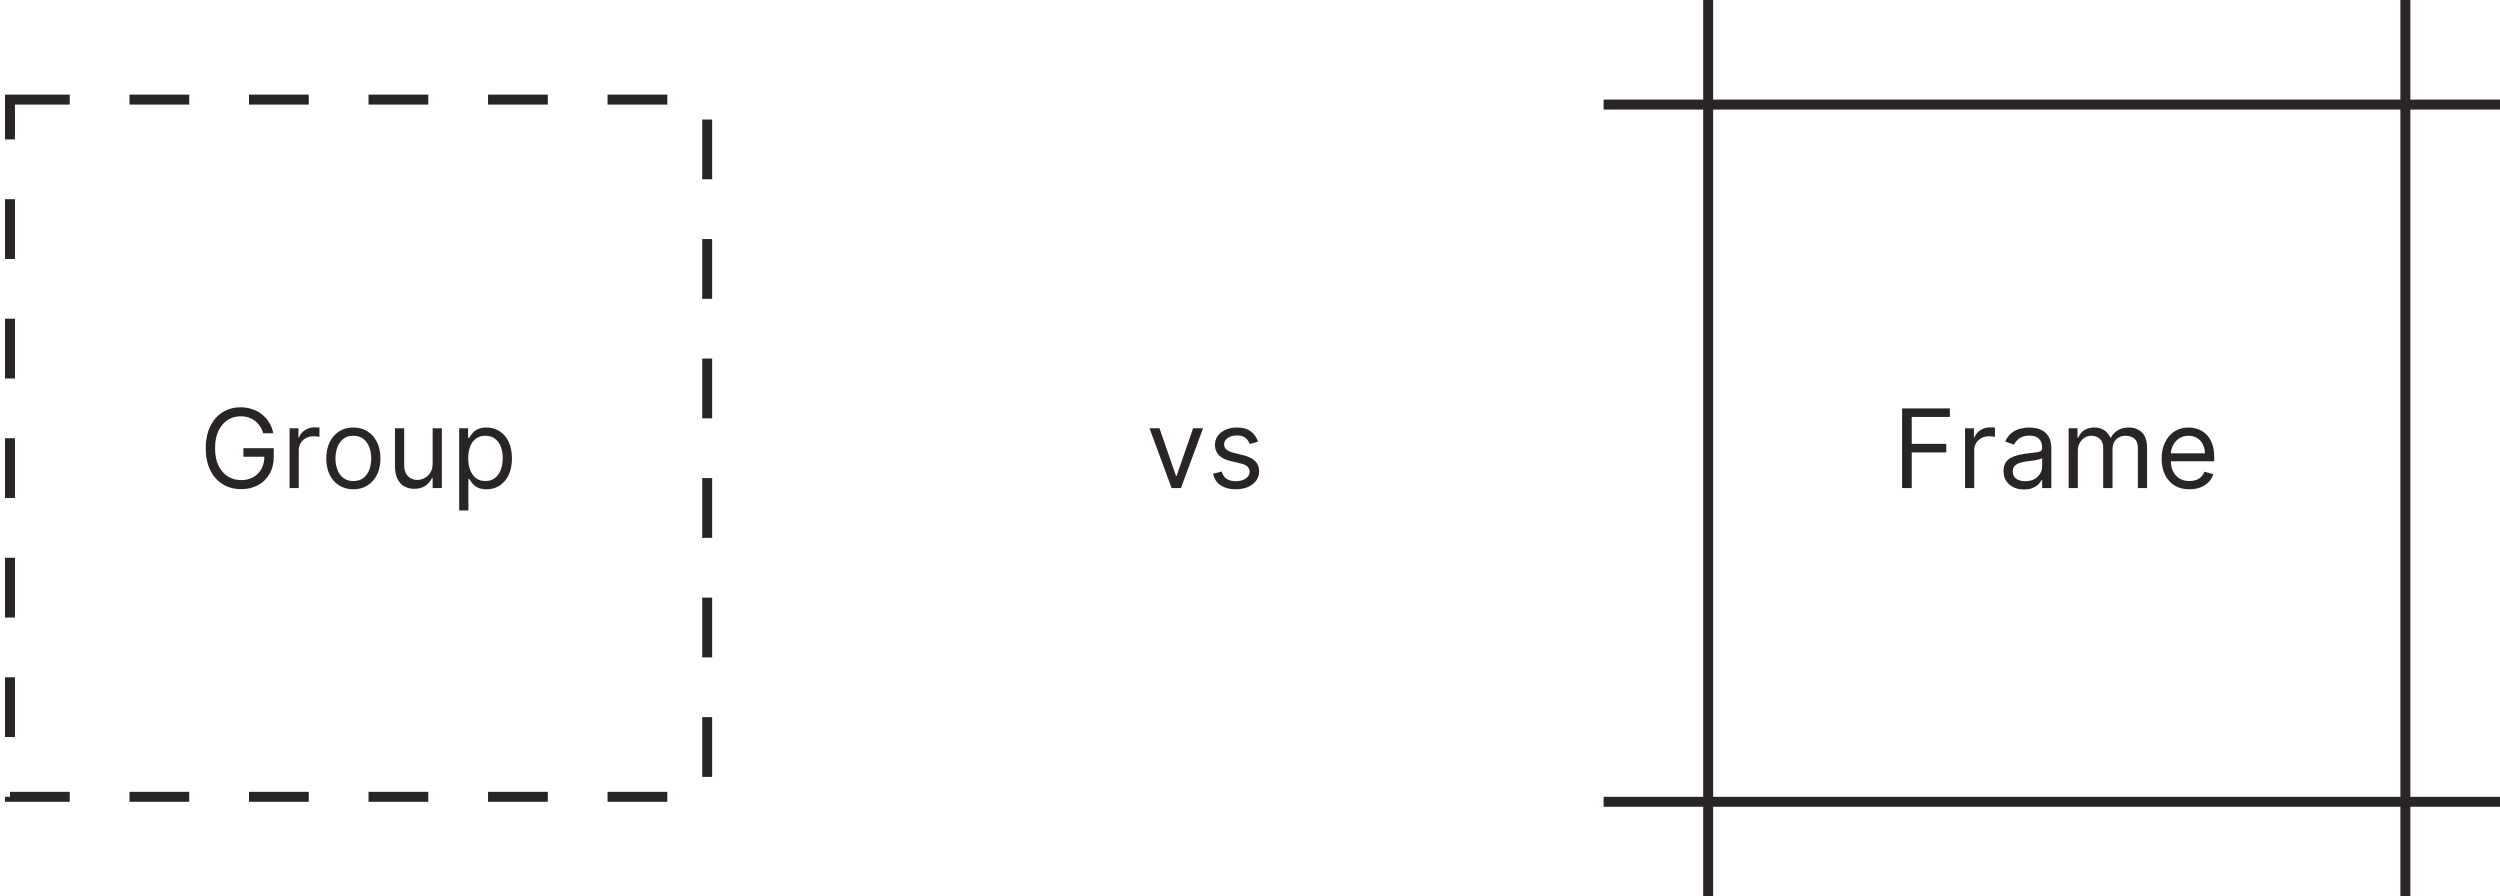 <svg width="251" height="90" viewBox="0 0 251 90" fill="none" xmlns="http://www.w3.org/2000/svg">
<rect x="1" y="10" width="70" height="70" stroke="#292524" stroke-dasharray="6 6"/>
<path d="M26.438 43.5C26.352 43.237 26.238 43.001 26.098 42.793C25.96 42.582 25.794 42.402 25.602 42.254C25.412 42.105 25.195 41.992 24.953 41.914C24.711 41.836 24.445 41.797 24.156 41.797C23.682 41.797 23.251 41.919 22.863 42.164C22.475 42.409 22.167 42.77 21.938 43.246C21.708 43.723 21.594 44.307 21.594 45C21.594 45.693 21.71 46.277 21.941 46.754C22.173 47.23 22.487 47.591 22.883 47.836C23.279 48.081 23.724 48.203 24.219 48.203C24.677 48.203 25.081 48.105 25.43 47.91C25.781 47.712 26.055 47.434 26.25 47.074C26.448 46.712 26.547 46.286 26.547 45.797L26.844 45.859H24.438V45H27.484V45.859C27.484 46.518 27.344 47.091 27.062 47.578C26.784 48.065 26.398 48.443 25.906 48.711C25.417 48.977 24.854 49.109 24.219 49.109C23.51 49.109 22.888 48.943 22.352 48.609C21.818 48.276 21.401 47.802 21.102 47.188C20.805 46.573 20.656 45.844 20.656 45C20.656 44.367 20.741 43.798 20.91 43.293C21.082 42.785 21.324 42.353 21.637 41.996C21.949 41.639 22.319 41.366 22.746 41.176C23.173 40.986 23.643 40.891 24.156 40.891C24.578 40.891 24.971 40.954 25.336 41.082C25.703 41.207 26.03 41.385 26.316 41.617C26.605 41.846 26.846 42.121 27.039 42.441C27.232 42.759 27.365 43.112 27.438 43.5H26.438ZM29.074 49V43H29.964V43.906H30.027C30.136 43.609 30.334 43.368 30.62 43.184C30.907 42.999 31.23 42.906 31.589 42.906C31.657 42.906 31.741 42.908 31.843 42.91C31.945 42.913 32.022 42.917 32.074 42.922V43.859C32.042 43.852 31.971 43.84 31.859 43.824C31.749 43.806 31.634 43.797 31.511 43.797C31.219 43.797 30.959 43.858 30.73 43.98C30.503 44.1 30.324 44.267 30.191 44.48C30.061 44.691 29.995 44.932 29.995 45.203V49H29.074ZM35.476 49.125C34.934 49.125 34.459 48.996 34.05 48.738C33.644 48.48 33.327 48.12 33.097 47.656C32.871 47.193 32.758 46.651 32.758 46.031C32.758 45.406 32.871 44.861 33.097 44.395C33.327 43.928 33.644 43.566 34.05 43.309C34.459 43.051 34.934 42.922 35.476 42.922C36.018 42.922 36.492 43.051 36.898 43.309C37.307 43.566 37.625 43.928 37.851 44.395C38.08 44.861 38.195 45.406 38.195 46.031C38.195 46.651 38.08 47.193 37.851 47.656C37.625 48.12 37.307 48.48 36.898 48.738C36.492 48.996 36.018 49.125 35.476 49.125ZM35.476 48.297C35.888 48.297 36.226 48.191 36.492 47.98C36.758 47.77 36.954 47.492 37.082 47.148C37.209 46.805 37.273 46.432 37.273 46.031C37.273 45.63 37.209 45.257 37.082 44.91C36.954 44.564 36.758 44.284 36.492 44.07C36.226 43.857 35.888 43.75 35.476 43.75C35.065 43.75 34.726 43.857 34.461 44.07C34.195 44.284 33.998 44.564 33.871 44.91C33.743 45.257 33.679 45.63 33.679 46.031C33.679 46.432 33.743 46.805 33.871 47.148C33.998 47.492 34.195 47.77 34.461 47.98C34.726 48.191 35.065 48.297 35.476 48.297ZM43.438 46.547V43H44.36V49H43.438V47.984H43.376C43.235 48.289 43.017 48.548 42.72 48.762C42.423 48.973 42.048 49.078 41.595 49.078C41.22 49.078 40.886 48.996 40.595 48.832C40.303 48.665 40.074 48.415 39.907 48.082C39.74 47.746 39.657 47.323 39.657 46.812V43H40.579V46.75C40.579 47.188 40.702 47.536 40.946 47.797C41.194 48.057 41.509 48.188 41.892 48.188C42.121 48.188 42.354 48.129 42.591 48.012C42.83 47.895 43.031 47.715 43.192 47.473C43.356 47.23 43.438 46.922 43.438 46.547ZM46.104 51.25V43H46.994V43.953H47.104C47.172 43.849 47.265 43.716 47.385 43.555C47.507 43.391 47.682 43.245 47.908 43.117C48.138 42.987 48.447 42.922 48.838 42.922C49.343 42.922 49.789 43.048 50.174 43.301C50.559 43.553 50.86 43.911 51.076 44.375C51.293 44.839 51.401 45.385 51.401 46.016C51.401 46.651 51.293 47.202 51.076 47.668C50.86 48.132 50.561 48.491 50.178 48.746C49.795 48.999 49.354 49.125 48.854 49.125C48.468 49.125 48.16 49.061 47.928 48.934C47.696 48.803 47.518 48.656 47.393 48.492C47.268 48.325 47.172 48.188 47.104 48.078H47.026V51.25H46.104ZM47.01 46C47.01 46.453 47.076 46.853 47.209 47.199C47.342 47.543 47.536 47.812 47.791 48.008C48.047 48.2 48.359 48.297 48.729 48.297C49.114 48.297 49.436 48.195 49.694 47.992C49.954 47.786 50.149 47.51 50.28 47.164C50.412 46.815 50.479 46.427 50.479 46C50.479 45.578 50.414 45.198 50.283 44.859C50.156 44.518 49.962 44.249 49.701 44.051C49.444 43.85 49.119 43.75 48.729 43.75C48.354 43.75 48.039 43.845 47.783 44.035C47.528 44.223 47.336 44.486 47.205 44.824C47.075 45.16 47.01 45.552 47.01 46Z" fill="#292524"/>
<line x1="241.5" y1="2.18557e-08" x2="241.5" y2="90" stroke="#292524"/>
<line x1="171.5" y1="2.18557e-08" x2="171.5" y2="90" stroke="#292524"/>
<line x1="251" y1="10.5" x2="161" y2="10.5" stroke="#292524"/>
<line x1="251" y1="80.5" x2="161" y2="80.5" stroke="#292524"/>
<path d="M190.969 49V41H195.766V41.859H191.938V44.562H195.406V45.422H191.938V49H190.969ZM197.29 49V43H198.181V43.906H198.243C198.353 43.609 198.551 43.368 198.837 43.184C199.124 42.999 199.447 42.906 199.806 42.906C199.874 42.906 199.958 42.908 200.06 42.91C200.161 42.913 200.238 42.917 200.29 42.922V43.859C200.259 43.852 200.187 43.84 200.076 43.824C199.966 43.806 199.85 43.797 199.728 43.797C199.436 43.797 199.176 43.858 198.947 43.98C198.72 44.1 198.54 44.267 198.408 44.48C198.277 44.691 198.212 44.932 198.212 45.203V49H197.29ZM203.204 49.141C202.824 49.141 202.478 49.069 202.169 48.926C201.859 48.78 201.613 48.57 201.43 48.297C201.248 48.021 201.157 47.688 201.157 47.297C201.157 46.953 201.225 46.675 201.36 46.461C201.495 46.245 201.676 46.075 201.903 45.953C202.13 45.831 202.38 45.74 202.653 45.68C202.929 45.617 203.206 45.568 203.485 45.531C203.85 45.484 204.145 45.449 204.372 45.426C204.601 45.4 204.768 45.357 204.872 45.297C204.978 45.237 205.032 45.133 205.032 44.984V44.953C205.032 44.568 204.926 44.268 204.715 44.055C204.507 43.841 204.191 43.734 203.766 43.734C203.326 43.734 202.981 43.831 202.731 44.023C202.481 44.216 202.305 44.422 202.204 44.641L201.329 44.328C201.485 43.964 201.693 43.68 201.954 43.477C202.217 43.271 202.503 43.128 202.813 43.047C203.126 42.964 203.433 42.922 203.735 42.922C203.928 42.922 204.149 42.945 204.399 42.992C204.652 43.036 204.895 43.129 205.13 43.27C205.367 43.41 205.563 43.622 205.719 43.906C205.876 44.19 205.954 44.57 205.954 45.047V49H205.032V48.188H204.985C204.922 48.318 204.818 48.457 204.672 48.605C204.527 48.754 204.333 48.88 204.09 48.984C203.848 49.089 203.553 49.141 203.204 49.141ZM203.344 48.312C203.709 48.312 204.016 48.241 204.266 48.098C204.519 47.954 204.709 47.77 204.837 47.543C204.967 47.316 205.032 47.078 205.032 46.828V45.984C204.993 46.031 204.907 46.074 204.774 46.113C204.644 46.15 204.493 46.182 204.321 46.211C204.152 46.237 203.986 46.26 203.825 46.281C203.666 46.3 203.537 46.315 203.438 46.328C203.199 46.359 202.975 46.41 202.766 46.48C202.561 46.548 202.394 46.651 202.266 46.789C202.141 46.925 202.079 47.109 202.079 47.344C202.079 47.664 202.197 47.906 202.434 48.07C202.674 48.232 202.977 48.312 203.344 48.312ZM207.691 49V43H208.582V43.938H208.66C208.785 43.617 208.987 43.368 209.266 43.191C209.544 43.012 209.879 42.922 210.269 42.922C210.665 42.922 210.995 43.012 211.258 43.191C211.523 43.368 211.73 43.617 211.879 43.938H211.941C212.095 43.628 212.325 43.382 212.633 43.199C212.94 43.014 213.309 42.922 213.738 42.922C214.275 42.922 214.714 43.09 215.055 43.426C215.396 43.759 215.566 44.279 215.566 44.984V49H214.644V44.984C214.644 44.542 214.523 44.225 214.281 44.035C214.039 43.845 213.754 43.75 213.426 43.75C213.004 43.75 212.677 43.878 212.445 44.133C212.214 44.385 212.098 44.706 212.098 45.094V49H211.16V44.891C211.16 44.55 211.049 44.275 210.828 44.066C210.607 43.855 210.322 43.75 209.973 43.75C209.733 43.75 209.509 43.814 209.301 43.941C209.095 44.069 208.928 44.246 208.801 44.473C208.676 44.697 208.613 44.956 208.613 45.25V49H207.691ZM219.823 49.125C219.244 49.125 218.746 48.997 218.326 48.742C217.91 48.484 217.588 48.125 217.362 47.664C217.138 47.2 217.026 46.661 217.026 46.047C217.026 45.432 217.138 44.891 217.362 44.422C217.588 43.95 217.903 43.583 218.307 43.32C218.713 43.055 219.187 42.922 219.729 42.922C220.041 42.922 220.35 42.974 220.655 43.078C220.959 43.182 221.237 43.352 221.487 43.586C221.737 43.818 221.936 44.125 222.084 44.508C222.233 44.891 222.307 45.362 222.307 45.922V46.312H217.682V45.516H221.369C221.369 45.177 221.302 44.875 221.166 44.609C221.033 44.344 220.843 44.134 220.596 43.98C220.351 43.827 220.062 43.75 219.729 43.75C219.362 43.75 219.044 43.841 218.776 44.023C218.51 44.203 218.306 44.438 218.162 44.727C218.019 45.016 217.948 45.325 217.948 45.656V46.188C217.948 46.641 218.026 47.025 218.182 47.34C218.341 47.652 218.561 47.891 218.842 48.055C219.123 48.216 219.45 48.297 219.823 48.297C220.065 48.297 220.283 48.263 220.479 48.195C220.677 48.125 220.847 48.021 220.991 47.883C221.134 47.742 221.244 47.568 221.323 47.359L222.213 47.609C222.119 47.911 221.962 48.177 221.741 48.406C221.519 48.633 221.246 48.81 220.92 48.938C220.595 49.062 220.229 49.125 219.823 49.125Z" fill="#292524"/>
<path d="M120.787 43L118.569 49H117.631L115.412 43H116.412L118.069 47.781H118.131L119.787 43H120.787ZM126.309 44.344L125.481 44.578C125.429 44.44 125.352 44.306 125.251 44.176C125.152 44.043 125.016 43.934 124.844 43.848C124.673 43.762 124.452 43.719 124.184 43.719C123.817 43.719 123.511 43.803 123.266 43.973C123.024 44.139 122.903 44.352 122.903 44.609C122.903 44.839 122.986 45.02 123.153 45.152C123.32 45.285 123.58 45.396 123.934 45.484L124.825 45.703C125.361 45.833 125.761 46.033 126.024 46.301C126.287 46.566 126.419 46.909 126.419 47.328C126.419 47.672 126.32 47.979 126.122 48.25C125.926 48.521 125.653 48.734 125.301 48.891C124.95 49.047 124.541 49.125 124.075 49.125C123.463 49.125 122.956 48.992 122.555 48.727C122.154 48.461 121.9 48.073 121.794 47.562L122.669 47.344C122.752 47.667 122.909 47.909 123.141 48.07C123.376 48.232 123.682 48.312 124.059 48.312C124.489 48.312 124.83 48.221 125.083 48.039C125.338 47.854 125.465 47.633 125.465 47.375C125.465 47.167 125.393 46.992 125.247 46.852C125.101 46.708 124.877 46.602 124.575 46.531L123.575 46.297C123.025 46.167 122.622 45.965 122.364 45.691C122.109 45.415 121.981 45.07 121.981 44.656C121.981 44.318 122.076 44.018 122.266 43.758C122.459 43.497 122.721 43.293 123.051 43.145C123.385 42.996 123.762 42.922 124.184 42.922C124.778 42.922 125.244 43.052 125.583 43.312C125.924 43.573 126.166 43.917 126.309 44.344Z" fill="#292524"/>
</svg>
